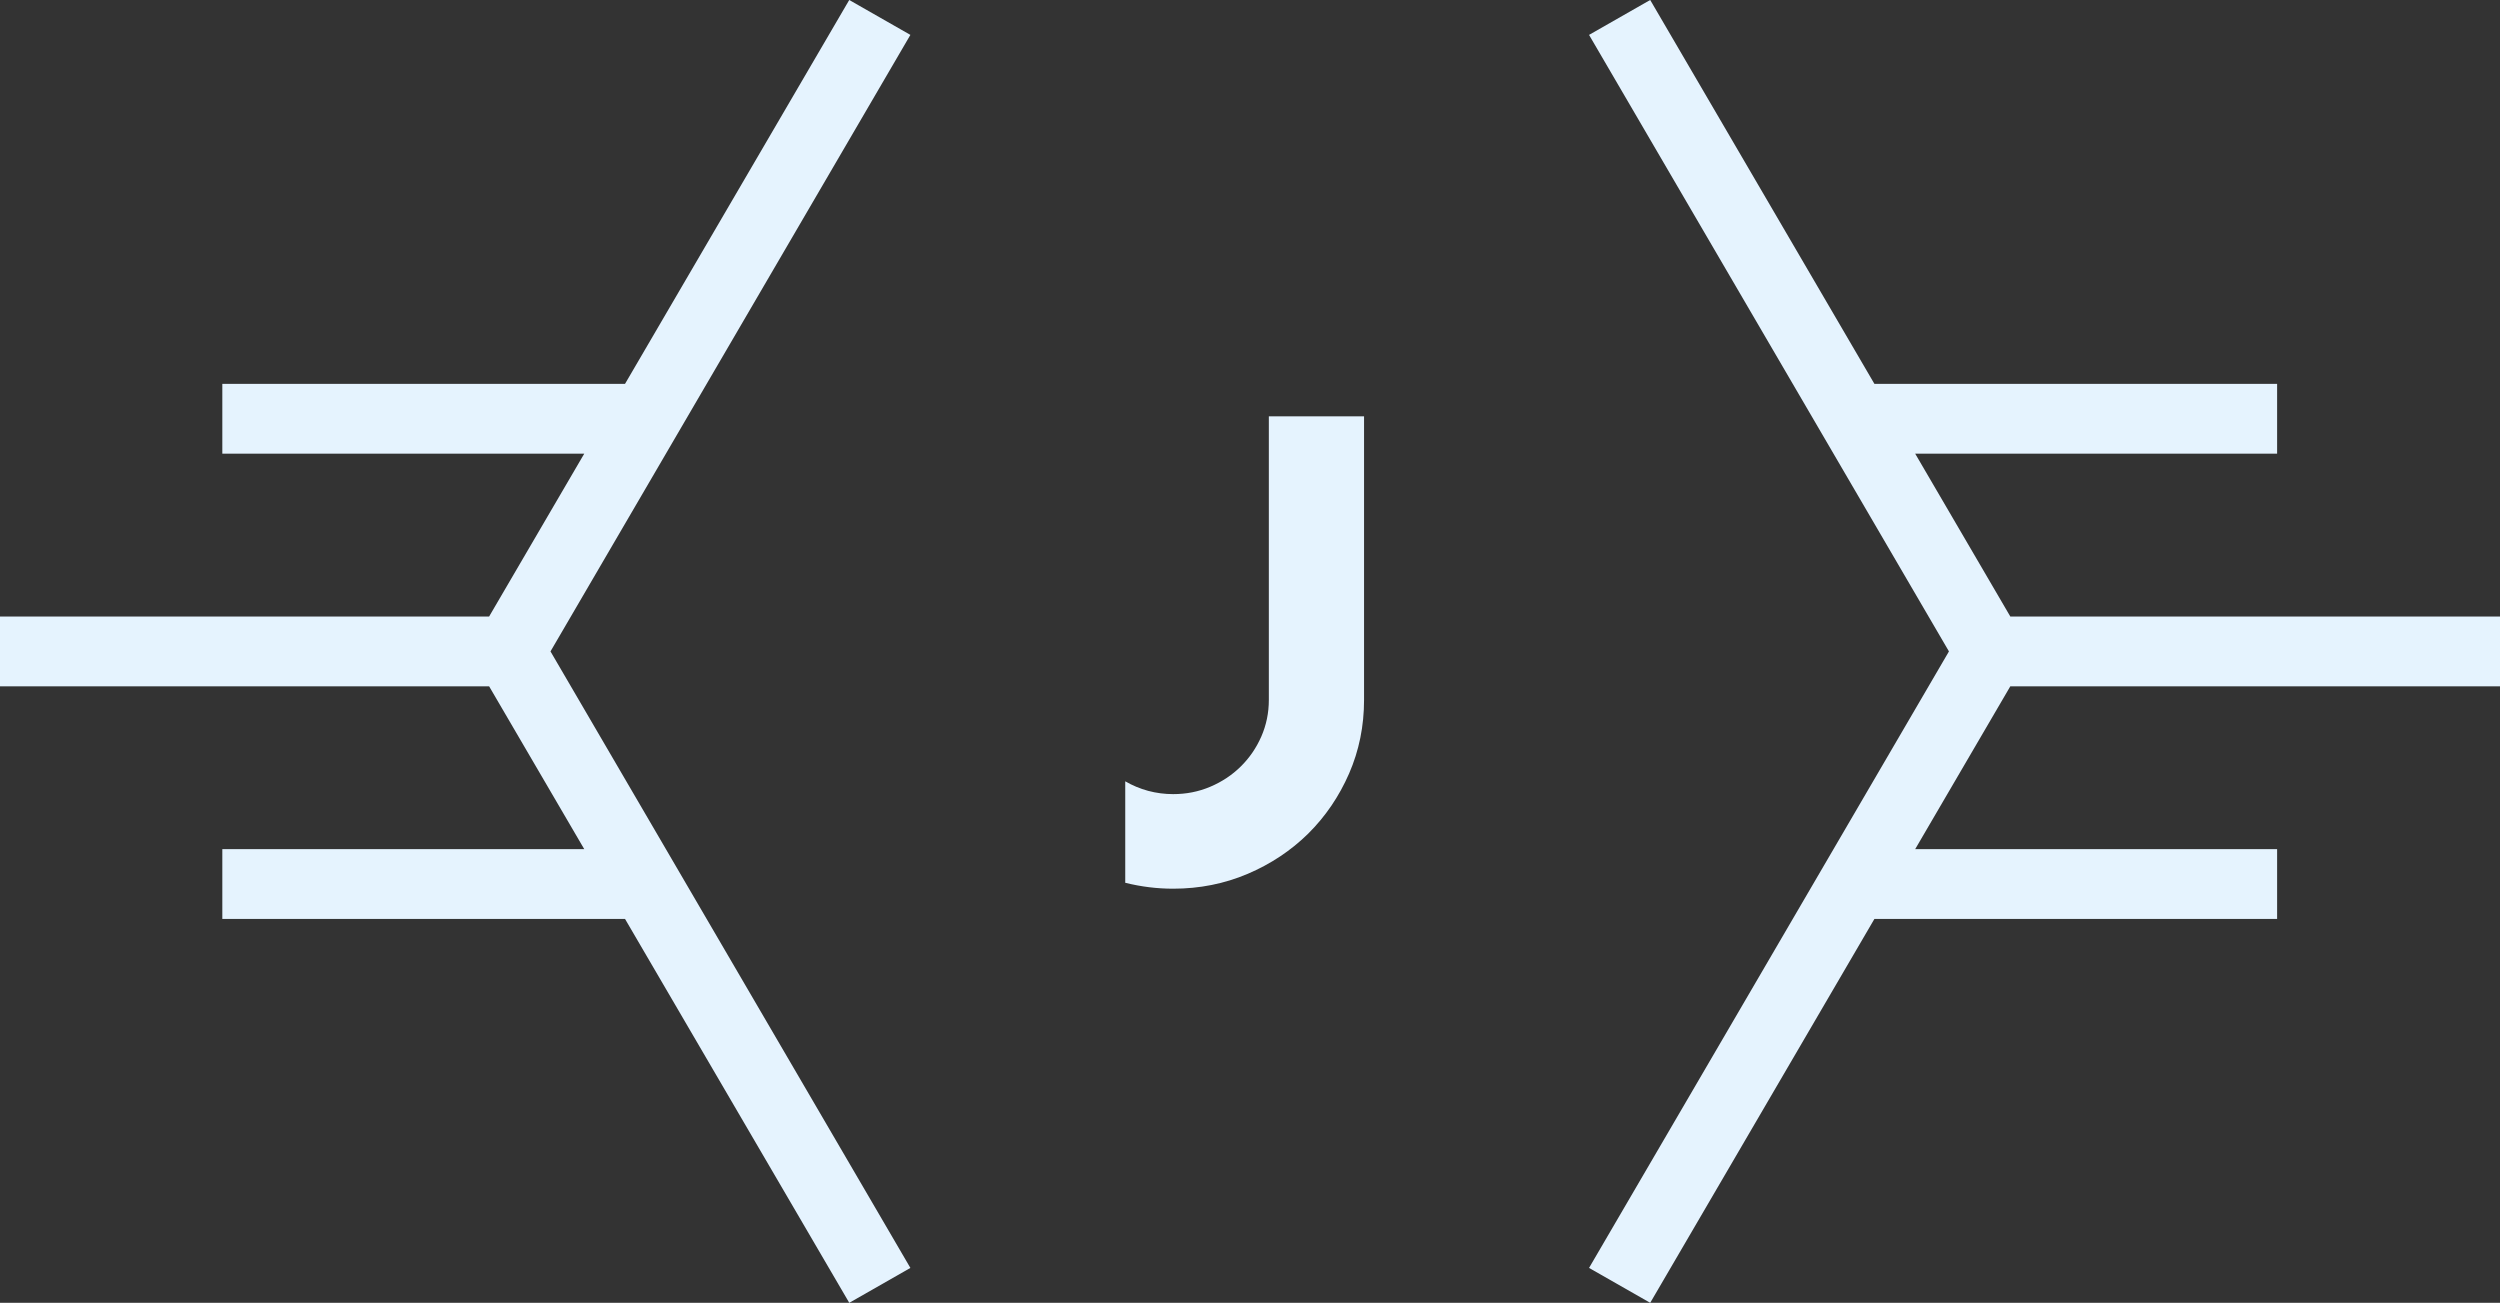 <?xml version="1.0" encoding="UTF-8"?>
<svg width="71px" height="37px" viewBox="0 0 71 37" version="1.1" xmlns="http://www.w3.org/2000/svg" xmlns:xlink="http://www.w3.org/1999/xlink">
    <rect x="0" y="0" width="71" height="37" fill="#333333" stroke="none"/>
    <!-- Generator: Sketch 50.2 (55047) - http://www.bohemiancoding.com/sketch -->
    <title>Combined Shape Copy 2</title>
    <desc>Created with Sketch.</desc>
    <defs></defs>
    <g id="jb-small-logo" stroke="none" stroke-width="1" fill="none" fill-rule="evenodd">
        <g id="Career-at-JuicyBlue" transform="translate(-11, -12)" fill="#E5F3FE">
            <g id="Group-3" transform="translate(11, 12)">
                <path d="M24.118,-1.42108547e-14 L24.119,-1.42108547e-14 L25.855,0.991 L15.634,18.5 L25.855,36.009 L24.119,37 L17.751,26.098 L6.314,26.098 L6.314,24.116 L16.593,24.116 L13.891,19.491 L0,19.491 L0,17.509 L13.891,17.509 L16.593,12.884 L6.314,12.884 L6.314,10.901 L17.751,10.901 L24.118,-1.42108547e-14 Z M46.865,-1.42108547e-14 L46.866,-1.42108547e-14 L53.233,10.901 L64.67,10.901 L64.67,12.884 L54.391,12.884 L57.093,17.509 L71,17.509 L71,19.491 L57.093,19.491 L54.391,24.116 L64.67,24.116 L64.67,26.098 L53.233,26.098 L46.866,37 L45.129,36.009 L55.35,18.5 L45.129,0.991 L46.865,-1.42108547e-14 Z M38.739,11.823 L38.739,19.878 C38.739,20.62 38.597,21.318 38.314,21.969 C38.029,22.621 37.643,23.188 37.155,23.673 C36.666,24.155 36.092,24.537 35.433,24.818 C34.774,25.098 34.069,25.239 33.318,25.239 C32.865,25.239 32.411,25.184 31.957,25.071 L31.957,22.189 C32.159,22.307 32.376,22.397 32.609,22.461 C32.843,22.523 33.079,22.553 33.318,22.553 C33.69,22.553 34.043,22.484 34.373,22.343 C34.704,22.202 34.993,22.011 35.239,21.767 C35.485,21.525 35.679,21.241 35.821,20.918 C35.963,20.592 36.035,20.246 36.035,19.878 L36.035,11.823 L38.739,11.823 Z" id="Combined-Shape-Copy-2"></path>
            </g>
        </g>
    </g>
</svg>